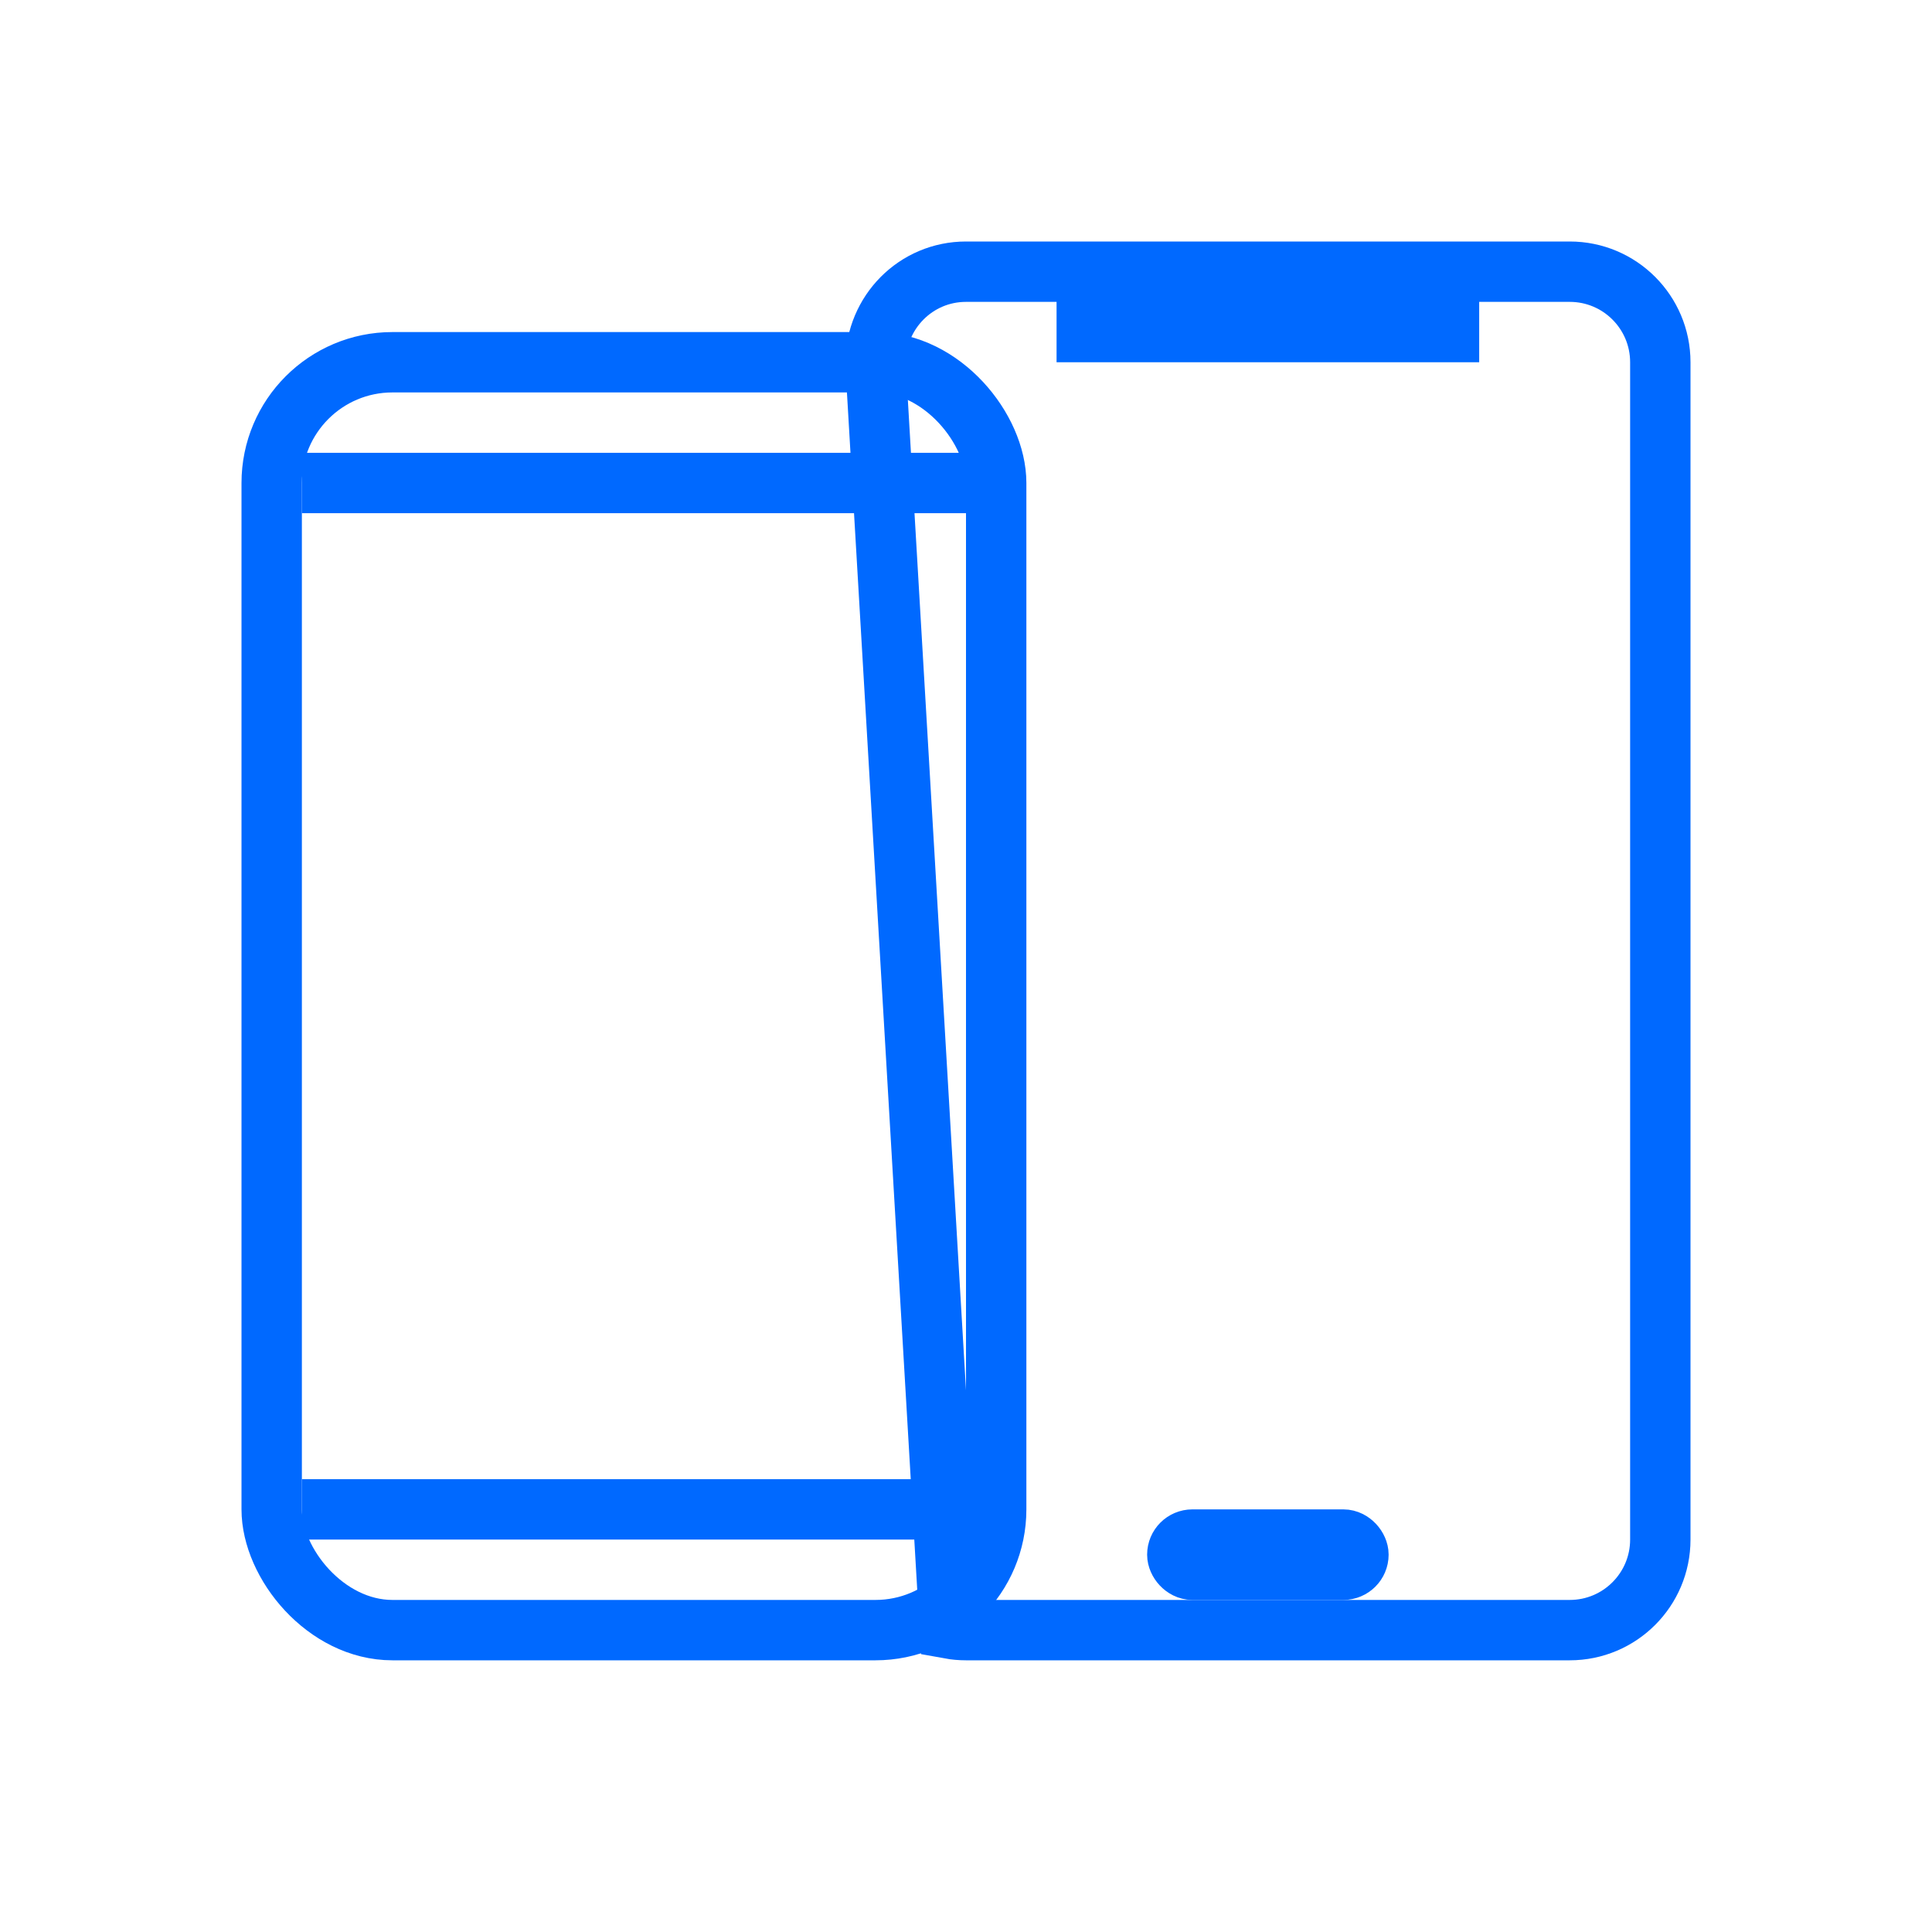 <?xml version="1.0" encoding="UTF-8"?>
<svg width="64px" height="64px" viewBox="0 0 64 64" version="1.1" xmlns="http://www.w3.org/2000/svg" xmlns:xlink="http://www.w3.org/1999/xlink">
    <!-- Generator: Sketch 46.2 (44496) - http://www.bohemiancoding.com/sketch -->
    <title>Icon Platforms 64</title>
    <desc>Created with Sketch.</desc>
    <defs></defs>
    <g id="Page-2" stroke="none" stroke-width="1" fill="none" fill-rule="evenodd">
        <g id="Desktop-Ver4.3" transform="translate(-472, -1570)">
            <g id="Block-3" transform="translate(112, 1482)">
                <g id="Group-31" transform="translate(360, 88)">
                    <g id="Icon-Platforms-64">
                        <rect id="Rectangle-38" x="0" y="0" width="64" height="64"></rect>
                        <g id="Group-74" transform="translate(8, 8)" stroke="#0069FF">
                            <g id="Group-73" transform="translate(20, 0)" stroke-width="2">
                                <path d="M1,4.021 L3.462,45.952 C3.638,45.984 3.818,46 4,46 L24,46 C25.657,46 27,44.657 27,43 L27,4 C27,2.343 25.657,1 24,1 L4,1 C2.347,1 1.014,2.334 1,4.021 Z" id="Rectangle-37"></path>
                                <rect id="Rectangle-34-Copy-2" x="11" y="43" width="6" height="1" rx="0.5"></rect>
                                <path d="M8,2 L8,3 L20,3 L20,2 L8,2 Z" id="Rectangle-34-Copy"></path>
                            </g>
                            <g id="Group-72" transform="translate(0, 3)">
                                <rect id="Rectangle-33" stroke-width="2" x="1" y="1" width="24" height="42" rx="4"></rect>
                                <rect id="Rectangle-34" x="2.5" y="38.5" width="21" height="1"></rect>
                                <rect id="Rectangle-34-Copy" x="2.5" y="4.5" width="21" height="1"></rect>
                            </g>
                        </g>
                    </g>
                </g>
            </g>
        </g>
    </g>
</svg>